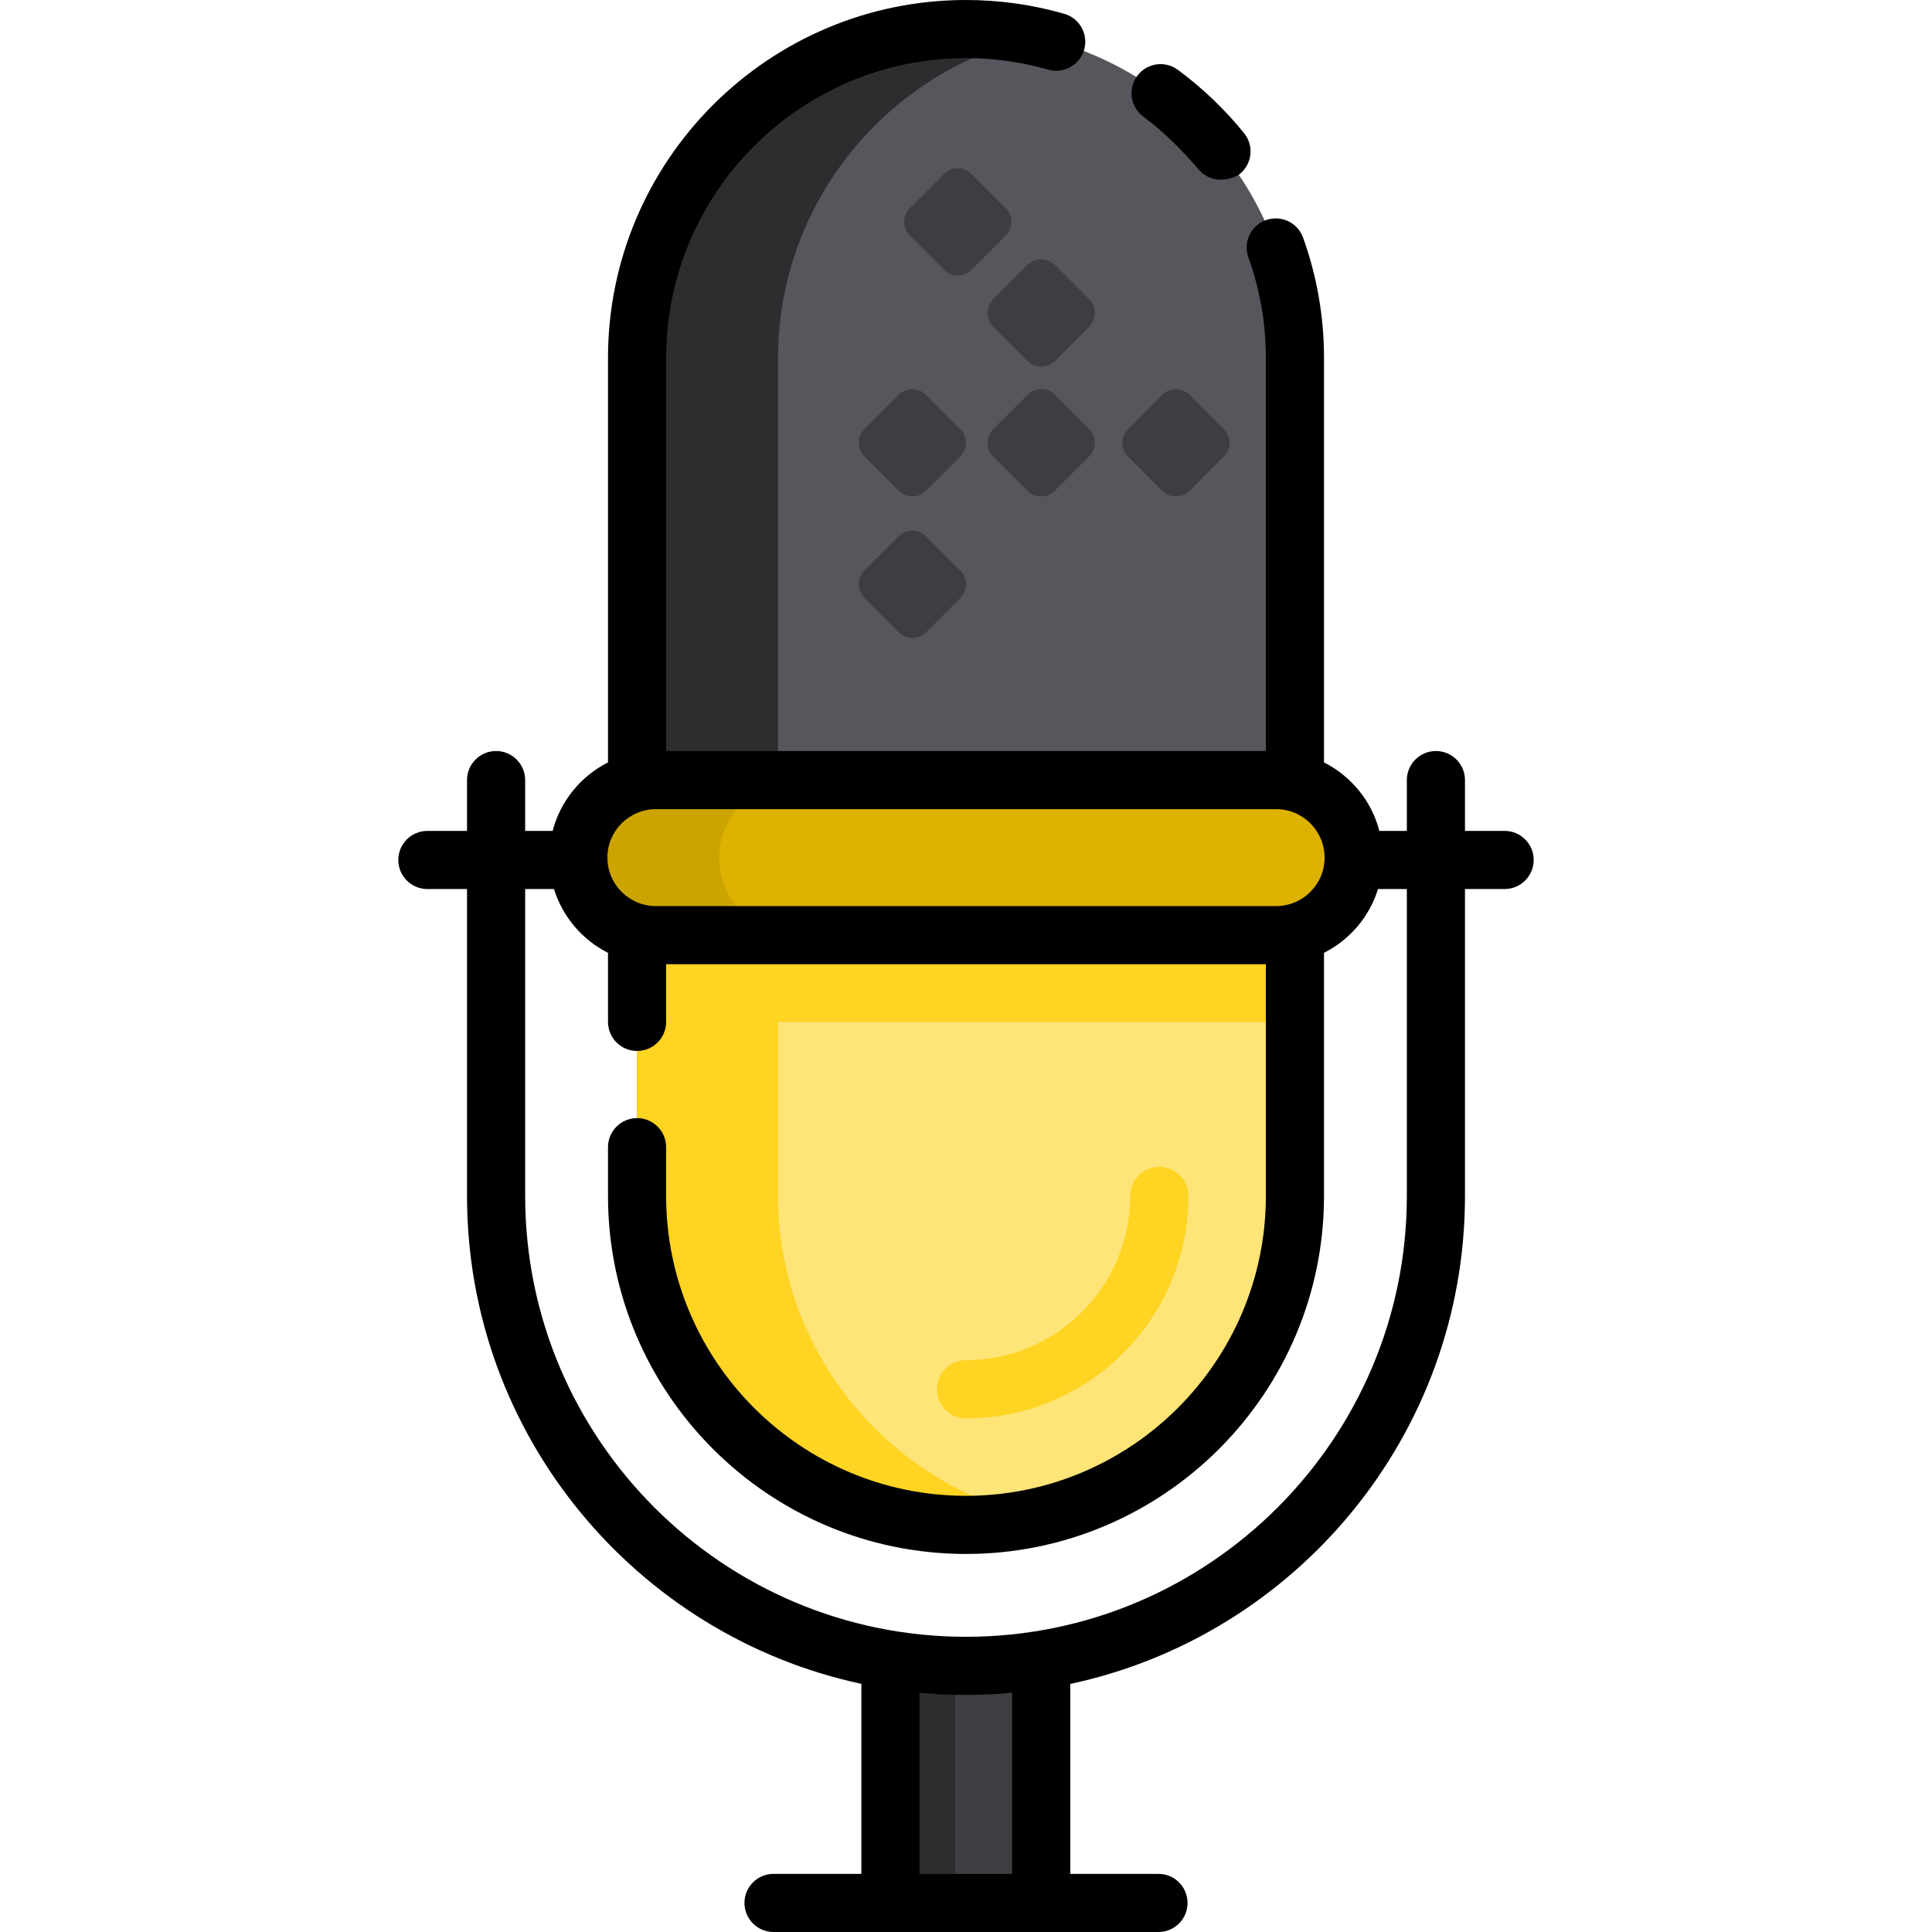 <?xml version="1.0" encoding="iso-8859-1"?>
<!-- Generator: Adobe Illustrator 19.0.0, SVG Export Plug-In . SVG Version: 6.00 Build 0)  -->
<svg version="1.1" id="Layer_1" xmlns="http://www.w3.org/2000/svg" xmlns:xlink="http://www.w3.org/1999/xlink" x="0px" y="0px"
	 viewBox="0 0 511.999 511.999" style="enable-background:new 0 0 511.999 511.999;" xml:space="preserve">
<rect x="236.07" y="440.24" style="fill:#3E3D42;" width="39.853" height="70.333"/>
<rect x="236.07" y="440.24" style="fill:#2D2D30;" width="17.062" height="64.048"/>
<path style="fill:#57565C;" d="M256,404.11L256,404.11c-47.944,0-87.171-39.227-87.171-87.171V94.874
	c0-47.944,39.227-87.171,87.171-87.171l0,0c47.944,0,87.171,39.227,87.171,87.171V316.94C343.171,364.884,303.944,404.11,256,404.11
	z"/>
<path style="fill:#2D2D30;" d="M206.188,316.94V94.874c0-41.534,29.448-76.507,68.492-85.12c-6.025-1.329-12.27-2.051-18.679-2.051
	l0,0c-47.944,0-87.171,39.227-87.171,87.171V316.94c0,47.943,39.227,87.171,87.171,87.171l0,0c6.409,0,12.654-0.722,18.679-2.051
	C235.636,393.447,206.188,358.475,206.188,316.94z"/>
<path style="fill:#FFE477;" d="M168.83,227.901v89.039c0,47.944,39.227,87.171,87.171,87.171l0,0
	c47.943,0,87.171-39.227,87.171-87.171v-89.039H168.83z"/>
<g>
	<path style="fill:#FFD422;" d="M206.188,316.94v-89.039h-37.359v89.039c0,47.944,39.227,87.171,87.171,87.171l0,0
		c6.409,0,12.654-0.721,18.679-2.05C235.636,393.446,206.188,358.475,206.188,316.94z"/>
	<rect x="168.829" y="247.83" style="fill:#FFD422;" width="174.344" height="22.986"/>
	<path style="fill:#FFD422;" d="M256,375.866c-4.255,0-7.703-3.449-7.703-7.703s3.448-7.703,7.703-7.703
		c23.996,0,43.52-19.523,43.52-43.52c0-4.254,3.448-7.703,7.703-7.703s7.703,3.449,7.703,7.703
		C314.926,349.431,288.493,375.866,256,375.866z"/>
</g>
<path style="fill:#DDB200;" d="M338.19,247.826H173.811c-11.301,0-20.547-9.247-20.547-20.547l0,0
	c0-11.301,9.247-20.547,20.547-20.547H338.19c11.301,0,20.547,9.247,20.547,20.547l0,0
	C358.738,238.579,349.491,247.826,338.19,247.826z"/>
<path style="fill:#CCA400;" d="M190.622,227.279c0-11.301,9.247-20.547,20.547-20.547H173.81c-11.301,0-20.547,9.247-20.547,20.547
	c0,11.301,9.247,20.547,20.547,20.547h37.359C199.868,247.826,190.622,238.579,190.622,227.279z"/>
<g>
	<path style="fill:#3E3D42;" d="M272.296,95.652l-9.078-9.078c-1.998-1.998-1.998-5.266,0-7.262l9.078-9.078
		c1.998-1.998,5.266-1.998,7.262,0l9.078,9.078c1.997,1.998,1.997,5.266,0,7.262l-9.078,9.078
		C277.561,97.65,274.292,97.65,272.296,95.652z"/>
	<path style="fill:#3E3D42;" d="M272.296,130.059l-9.078-9.078c-1.997-1.998-1.997-5.266,0-7.262l9.078-9.078
		c1.998-1.998,5.266-1.998,7.262,0l9.078,9.078c1.997,1.998,1.997,5.266,0,7.262l-9.078,9.078
		C277.561,132.057,274.292,132.057,272.296,130.059z"/>
	<path style="fill:#3E3D42;" d="M238.162,130.059l-9.078-9.078c-1.998-1.998-1.998-5.266,0-7.262l9.078-9.078
		c1.998-1.998,5.265-1.998,7.262,0l9.078,9.078c1.998,1.998,1.998,5.266,0,7.262l-9.078,9.078
		C243.427,132.057,240.159,132.057,238.162,130.059z"/>
	<path style="fill:#3E3D42;" d="M308.003,130.059l-9.078-9.078c-1.998-1.998-1.998-5.266,0-7.262l9.078-9.078
		c1.997-1.998,5.265-1.998,7.262,0l9.078,9.078c1.997,1.998,1.997,5.266,0,7.262l-9.078,9.078
		C313.267,132.057,309.999,132.057,308.003,130.059z"/>
	<path style="fill:#3E3D42;" d="M238.162,167.547l-9.078-9.078c-1.998-1.998-1.998-5.265,0-7.262l9.078-9.078
		c1.998-1.998,5.265-1.998,7.262,0l9.078,9.078c1.998,1.998,1.998,5.265,0,7.262l-9.078,9.078
		C243.427,169.544,240.159,169.544,238.162,167.547z"/>
	<path style="fill:#3E3D42;" d="M250.189,71.516l-9.078-9.078c-1.998-1.998-1.998-5.265,0-7.262l9.078-9.078
		c1.998-1.998,5.266-1.998,7.262,0l9.078,9.078c1.998,1.998,1.998,5.265,0,7.262l-9.078,9.078
		C255.455,73.514,252.187,73.514,250.189,71.516z"/>
</g>
<path d="M302.983,30.896c5.483,4.046,10.269,8.926,14.737,14.079c3.754,4.329,9.408,2.288,10.836,1.131
	c3.304-2.68,3.81-7.531,1.131-10.834c-5.117-6.309-11.023-11.952-17.556-16.772c-3.423-2.526-8.246-1.798-10.772,1.626
	C298.833,23.547,299.56,28.371,302.983,30.896z"/>
<path d="M398.743,220.198h-10.509v-13.467c0-4.254-3.448-7.703-7.703-7.703s-7.703,3.449-7.703,7.703v13.467h-7.286
	c-2.056-7.939-7.49-14.528-14.667-18.15V94.874c0-10.93-1.866-21.662-5.547-31.899c-1.44-4.002-5.849-6.079-9.856-4.642
	c-4.002,1.44-6.081,5.852-4.642,9.856c3.078,8.559,4.639,17.537,4.639,26.684v104.154H176.533V94.874
	c0-43.819,35.649-79.468,79.468-79.468c7.394,0,14.721,1.027,21.777,3.054c4.087,1.175,8.356-1.187,9.53-5.277
	c1.174-4.089-1.188-8.356-5.278-9.53C273.591,1.229,264.833,0,255.999,0c-52.313,0-94.873,42.56-94.873,94.874v107.173
	c-7.177,3.622-12.611,10.211-14.667,18.15h-7.286V206.73c0-4.254-3.448-7.703-7.703-7.703s-7.703,3.449-7.703,7.703v13.467h-10.51
	c-4.255,0-7.703,3.449-7.703,7.703s3.448,7.703,7.703,7.703h10.51v81.336c0,63.404,44.858,116.519,104.502,129.298v50.356h-23.279
	c-4.255,0-7.703,3.449-7.703,7.703c0,4.254,3.448,7.703,7.703,7.703h102.021c4.255,0,7.703-3.449,7.703-7.703
	c0-4.254-3.448-7.703-7.703-7.703H283.63v-50.334c59.694-12.741,104.603-65.881,104.603-129.32v-81.336h10.509
	c4.255,0,7.703-3.449,7.703-7.703C406.446,223.647,402.997,220.198,398.743,220.198z M173.811,214.434H338.19
	c7.083,0,12.844,5.762,12.844,12.844c0,7.083-5.762,12.844-12.844,12.844H173.811c-7.083,0-12.844-5.762-12.844-12.844
	C160.966,220.196,166.728,214.434,173.811,214.434z M268.225,496.594h-24.549v-48.001c4.059,0.377,8.168,0.579,12.325,0.579
	c4.122,0,8.198-0.199,12.224-0.57V496.594z M372.827,316.939c0,64.418-52.408,116.826-116.827,116.826
	c-64.418,0-116.826-52.408-116.826-116.826v-81.336h7.64c2.281,7.382,7.515,13.474,14.313,16.905v18.302
	c0,4.254,3.448,7.703,7.703,7.703s7.703-3.449,7.703-7.703v-15.283h158.935v61.411c0,43.819-35.649,79.468-79.468,79.468
	s-79.467-35.649-79.467-79.468v-12.925c0-4.254-3.448-7.703-7.703-7.703s-7.703,3.449-7.703,7.703v12.925
	c0,52.313,42.559,94.874,94.874,94.874c52.313,0,94.873-42.56,94.873-94.874v-64.431c6.798-3.431,12.032-9.524,14.313-16.905h7.64
	V316.939z"/>
<g>
</g>
<g>
</g>
<g>
</g>
<g>
</g>
<g>
</g>
<g>
</g>
<g>
</g>
<g>
</g>
<g>
</g>
<g>
</g>
<g>
</g>
<g>
</g>
<g>
</g>
<g>
</g>
<g>
</g>
</svg>
